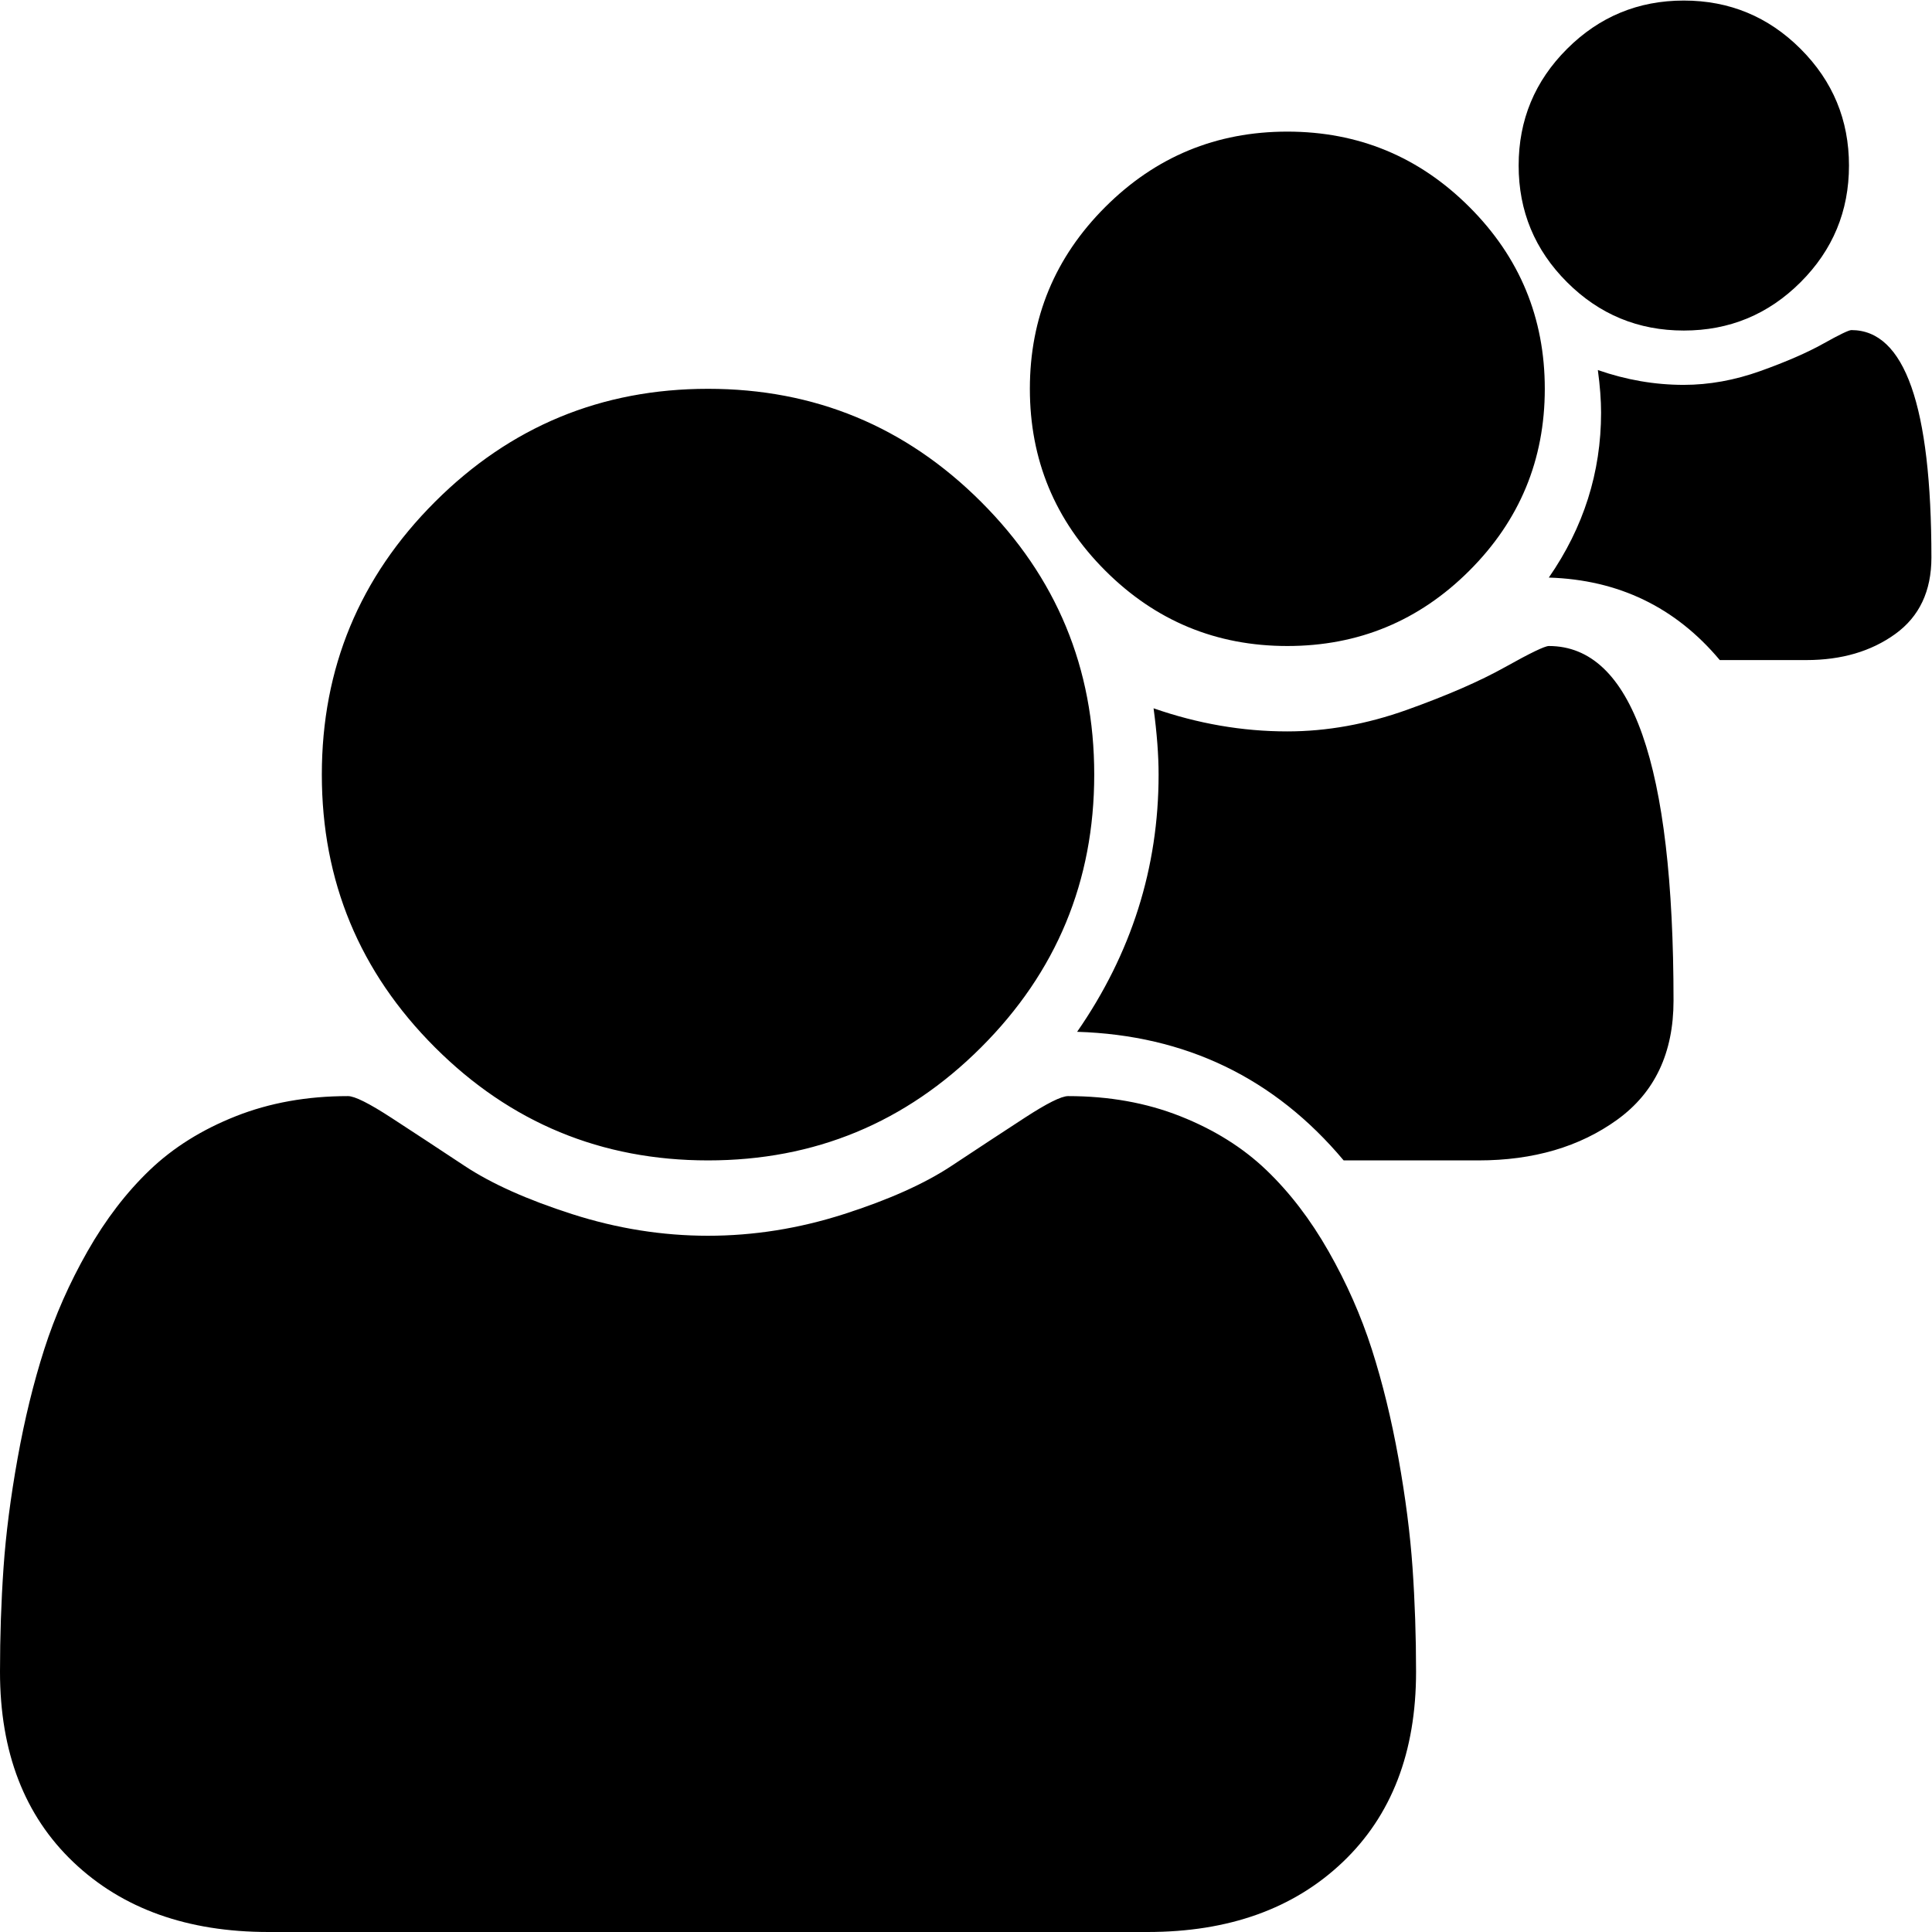 <?xml version="1.0" encoding="UTF-8"?>
<svg width="1923px" height="1923px" viewBox="0 0 1923 1923" version="1.1" xmlns="http://www.w3.org/2000/svg" xmlns:xlink="http://www.w3.org/1999/xlink">
    <!-- Generator: Sketch 44.1 (41455) - http://www.bohemiancoding.com/sketch -->
    <title>queuesIcon</title>
    <desc>Created with Sketch.</desc>
    <defs></defs>
    <g id="Page-1" stroke="none" stroke-width="1" fill="none" fill-rule="evenodd">
        <g id="queuesIcon" fill-rule="nonzero" fill="#000000">
            <g id="queue">
                <path d="M1409.466,1664 C1409.466,1744 1385.107,1807.167 1336.39,1853.5 C1287.673,1899.833 1222.939,1923 1142.188,1923 L267.278,1923 C186.527,1923 121.793,1899.833 73.076,1853.5 C24.359,1807.167 0,1744 0,1664 C0,1628.667 1.168,1594.167 3.504,1560.5 C5.839,1526.833 10.511,1490.5 17.518,1451.5 C24.526,1412.5 33.368,1376.333 44.046,1343 C54.724,1309.667 69.072,1277.167 87.091,1245.5 C105.109,1213.833 125.798,1186.833 149.155,1164.5 C172.513,1142.167 201.042,1124.333 234.744,1111 C268.446,1097.667 305.651,1091 346.36,1091 C353.034,1091 367.382,1098.167 389.405,1112.5 C411.428,1126.833 435.787,1142.833 462.481,1160.5 C489.175,1178.167 524.879,1194.167 569.592,1208.5 C614.306,1222.833 659.352,1230 704.733,1230 C750.113,1230 795.16,1222.833 839.874,1208.5 C884.587,1194.167 920.29,1178.167 946.985,1160.5 C973.679,1142.833 998.038,1126.833 1020.061,1112.5 C1042.084,1098.167 1056.432,1091 1063.106,1091 C1103.815,1091 1141.02,1097.667 1174.722,1111 C1208.423,1124.333 1236.953,1142.167 1260.311,1164.5 C1283.668,1186.833 1304.357,1213.833 1322.375,1245.5 C1340.394,1277.167 1354.742,1309.667 1365.42,1343 C1376.098,1376.333 1384.94,1412.5 1391.948,1451.5 C1398.955,1490.5 1403.627,1526.833 1405.962,1560.5 C1408.298,1594.167 1409.466,1628.667 1409.466,1664 Z M1089.133,771 C1089.133,877 1051.594,967.5 976.516,1042.5 C901.438,1117.5 810.843,1155 704.733,1155 C598.623,1155 508.028,1117.5 432.95,1042.5 C357.872,967.5 320.333,877 320.333,771 C320.333,665 357.872,574.5 432.95,499.5 C508.028,424.5 598.623,387 704.733,387 C810.843,387 901.438,424.5 976.516,499.5 C1051.594,574.5 1089.133,665 1089.133,771 Z M1665.732,996 C1665.732,1048 1647.046,1087.5 1609.674,1114.5 C1572.302,1141.5 1526.254,1155 1471.53,1155 L1337.391,1155 C1268.653,1073 1180.227,1030.333 1072.115,1027 C1126.171,949 1153.199,863.667 1153.199,771 C1153.199,751.667 1151.531,729.667 1148.194,705 C1192.24,720.333 1236.619,728 1281.333,728 C1320.707,728 1360.415,720.833 1400.457,706.5 C1440.498,692.167 1473.032,678 1498.058,664 C1523.084,650 1537.599,643 1541.603,643 C1624.356,643 1665.732,760.667 1665.732,996 Z M1537.599,387 C1537.599,457.667 1512.573,518 1462.521,568 C1412.469,618 1352.073,643 1281.333,643 C1210.592,643 1150.196,618 1100.144,568 C1050.092,518 1025.066,457.667 1025.066,387 C1025.066,316.333 1050.092,256 1100.144,206 C1150.196,156 1210.592,131 1281.333,131 C1352.073,131 1412.469,156 1462.521,206 C1512.573,256 1537.599,316.333 1537.599,387 Z M1922.411,555.001 C1922.411,588.359 1910.424,613.698 1886.45,631.019 C1862.475,648.34 1832.935,657 1797.83,657 L1711.779,657 C1667.683,604.397 1610.958,577.026 1541.603,574.888 C1576.281,524.85 1593.619,470.109 1593.619,410.663 C1593.619,398.26 1592.549,384.147 1590.408,368.323 C1618.664,378.16 1647.134,383.078 1675.817,383.078 C1701.076,383.078 1726.549,378.48 1752.236,369.285 C1777.923,360.091 1798.793,351.003 1814.847,342.022 C1830.902,333.041 1840.213,328.55 1842.782,328.55 C1895.868,328.55 1922.411,404.034 1922.411,555.001 Z M1840.364,164.775 C1840.364,210.108 1824.31,248.812 1792.201,280.887 C1760.093,312.962 1721.348,329 1675.968,329 C1630.588,329 1591.844,312.962 1559.735,280.887 C1527.626,248.812 1511.572,210.108 1511.572,164.775 C1511.572,119.442 1527.626,80.738 1559.735,48.663 C1591.844,16.588 1630.588,0.55 1675.968,0.55 C1721.348,0.55 1760.093,16.588 1792.201,48.663 C1824.31,80.738 1840.364,119.442 1840.364,164.775 Z" id="Shape"></path>
            </g>
        </g>
    </g>
</svg>